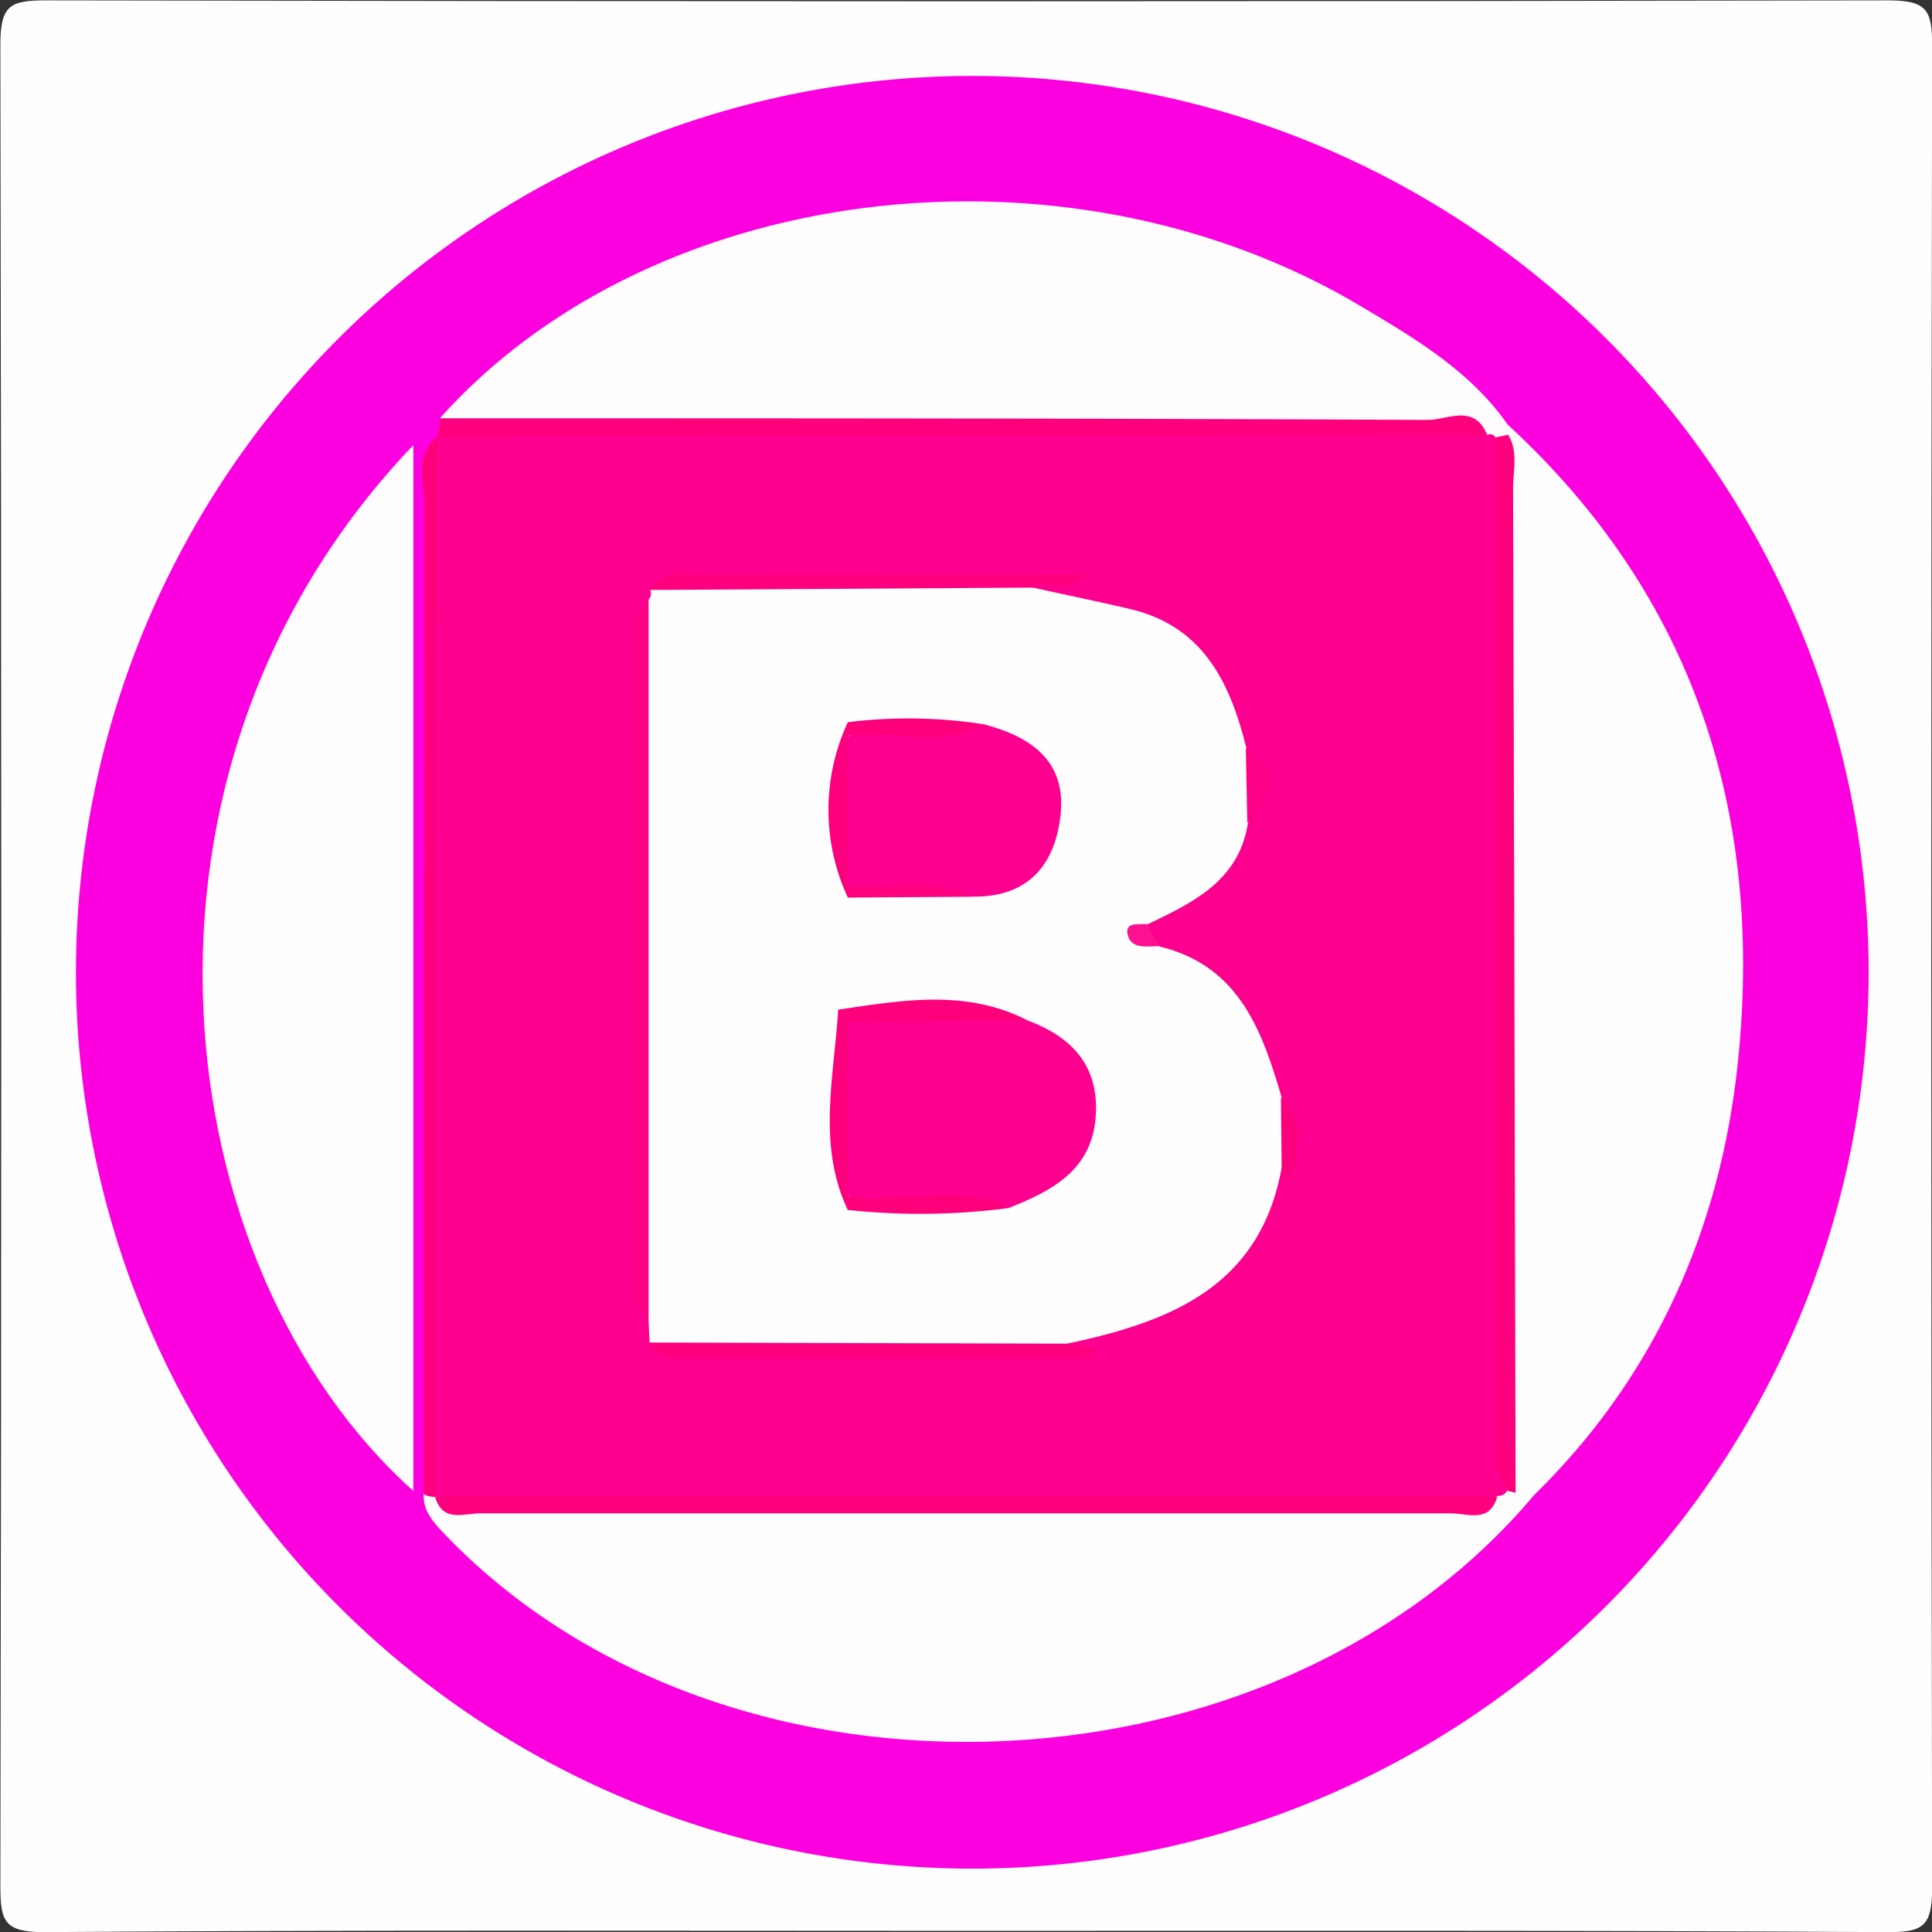 <svg id="Layer_1" data-name="Layer 1" xmlns="http://www.w3.org/2000/svg" width="155.19" height="155.2" viewBox="0 0 155.19 155.2">
  <rect x="0" y="0" width="155.19" height="155.2" fill="#333333" stroke="none"/>
  <title>cs_partiring_radikale_venstre-sm</title>
  <g>
    <path d="M342.44,270c-24.67,0-49.33-.08-74,.1-3.16,0-3.51-.85-3.51-3.66q.14-74,0-148c0-3.15.84-3.51,3.66-3.51q74,.14,148,0c3.15,0,3.51.84,3.51,3.66q-.14,74,0,148c0,3.15-.84,3.52-3.66,3.51C391.77,269.95,367.11,270,342.44,270Z" transform="translate(-264.9 -114.9)" fill="#fefefe"/>
    <path d="M343,265a72,72,0,1,1,72-71.73A72,72,0,0,1,343,265Z" transform="translate(-264.9 -114.9)" fill="#fd00e0"/>
    <path d="M388.12,235c-21,25-64.84,26.64-87.38,3.26-.94-1-1.87-1.89-1.81-3.37l.83-.37.9,0c27.58.18,55.15.09,82.72,0a9.82,9.82,0,0,1,1.66-.41,5.21,5.21,0,0,1,1.68,0A2.61,2.61,0,0,1,388.12,235Z" transform="translate(-264.9 -114.9)" fill="#fefdfd"/>
    <path d="M388.12,235l-1.5-.23a6.65,6.65,0,0,1-2-4.95c0-25.74-.28-51.48.15-77.21,0-.66.19-1.31.27-2A3.44,3.44,0,0,1,386,149c15.05,13.85,20.56,31.34,18.5,51.2C403.11,213.54,397.88,225.46,388.12,235Z" transform="translate(-264.9 -114.9)" fill="#fefdfd"/>
    <path d="M386,149q0,.4,0,.79a2.06,2.06,0,0,1-1.49.82,6.91,6.91,0,0,1-1.8-.18c-24.82-.14-49.64,0-74.45-.07-2.79,0-5.74.43-8-1.89,17-19,50.13-23.07,73.82-9.05C378.51,142.05,383,144.69,386,149Z" transform="translate(-264.9 -114.9)" fill="#fefcfd"/>
    <path d="M298.1,150.66v84C278.21,216.86,273,176.89,298.1,150.66Z" transform="translate(-264.9 -114.9)" fill="#fefcfd"/>
    <path d="M300.29,148.5c26.44,0,52.87,0,79.31.13,1.56,0,3.74-1.34,4.76,1.21-1.62,1.9-3.88,1.73-6,1.74q-36.15.11-72.29,0a10.84,10.84,0,0,1-5.35-.92L300,150Z" transform="translate(-264.9 -114.9)" fill="#fe007d"/>
    <path d="M299.86,235.14a1.9,1.9,0,0,1-.92-.21q0-39.66.05-79.32c0-1.88-.86-4,1-5.62l0,0c1.72,1.92,1.59,4.32,1.59,6.63q.05,36,0,72C301.59,230.9,301.87,233.35,299.86,235.14Z" transform="translate(-264.9 -114.9)" fill="#fe007d"/>
    <path d="M299.86,235.14q.08-42.56.16-85.12l84.35-.18a.47.47,0,0,1,.64.18c.95,1.37.46,2.91.46,4.37q0,37.16,0,74.32a37.14,37.14,0,0,0,.49,5.94.83.83,0,0,1-.79.41c-2.08,1-4.28.38-6.41.39-25.17.06-50.33,0-75.5.05a6.79,6.79,0,0,1-3.42-.39Z" transform="translate(-264.9 -114.9)" fill="#fe008f"/>
    <path d="M386,234.66c-1.32-1.76-.94-3.82-.95-5.78q0-39.43,0-78.85l1-.21c.83,1.4.38,2.92.39,4.39q.12,40.31.2,80.61A5.26,5.26,0,0,0,386,234.66Z" transform="translate(-264.9 -114.9)" fill="#fe007e"/>
    <path d="M299.84,235.11l85.33,0c-.61,2.18-2.38,1.35-3.74,1.35q-38.92,0-77.84,0C302.25,236.41,300.47,237.31,299.84,235.11Z" transform="translate(-264.9 -114.9)" fill="#fe007e"/>
    <path d="M367.85,208.69c-1.72,9.58-9,12.4-17.19,14.13-7.3,1.45-14.67.5-22,.57-3.84,0-7.81,1-11.58-.66L317,221c-1-4.25-.38-8.56-.41-12.84-.09-13.42,0-26.84,0-40.25,0-1.63-.39-3.32.43-4.88a.65.65,0,0,0,.11-.72c2.07-1.6,4.47-.76,6.66-.71,8.06.19,16.15-.8,24.18.52,2.57.57,5.14,1.1,7.7,1.7,5.9,1.39,8.05,5.94,9.35,11.19,1.42,2,.83,4,.12,6-.73,4.66-4.41,6.38-8.07,8.14-.7,1.15.38,1.34,1,1.79,6.36,1.55,8.21,6.74,9.79,12.15A5.35,5.35,0,0,1,367.85,208.69Z" transform="translate(-264.9 -114.9)" fill="#fefefe"/>
    <path d="M317,163q0,29,0,58c-1.22-1-.95-2.38-1-3.68q0-25.31,0-50.62C316,165.39,315.74,164,317,163Z" transform="translate(-264.9 -114.9)" fill="#fe0083"/>
    <path d="M317.08,222.74l33.58.09,2.25.36-.06.78h-33.8A2.09,2.09,0,0,1,317.08,222.74Z" transform="translate(-264.9 -114.9)" fill="#fe007e"/>
    <path d="M347.92,162.1l-30.85.19c1.23-2.08,3.27-1.23,5-1.25,8.65-.08,17.3,0,26,0q.44.23.34.53t-.24.32Z" transform="translate(-264.9 -114.9)" fill="#fe007f"/>
    <path d="M365.09,181l-.12-6C368.32,176.92,366.77,179,365.09,181Z" transform="translate(-264.9 -114.9)" fill="#fe0088"/>
    <path d="M367.85,208.69l-.06-5.64c2.22,2,1,4.51.94,6.82C368.73,210,368.05,209.2,367.85,208.69Z" transform="translate(-264.9 -114.9)" fill="#fe007d"/>
    <path d="M348.1,161.86a4.54,4.54,0,0,1-.1-.85h4.2C350.78,162.65,349.35,161.68,348.1,161.86Z" transform="translate(-264.9 -114.9)" fill="#fe007b"/>
    <path d="M358,190.91c-.93,0-2.16.23-2.48-.79-.38-1.21.8-.94,1.51-1Z" transform="translate(-264.9 -114.9)" fill="#fe1190"/>
    <path d="M347.45,196.87c3.48,1.3,5.68,3.56,5.48,7.51-.22,4.42-3.42,6.15-7,7.55-4.35-1.4-9,.65-13.31-1.12-.07-4.7-.65-9.42.35-14.09C337.85,195.24,342.65,196.09,347.45,196.87Z" transform="translate(-264.9 -114.9)" fill="#fe008f"/>
    <path d="M344,173.1c3.79,1,6.6,3,6.08,7.36-.47,4-2.68,6.54-7.08,6.46-3.33-1.28-7,.53-10.29-1.07a83.05,83.05,0,0,1,0-11.67C336.31,172.49,340.29,174.39,344,173.1Z" transform="translate(-264.9 -114.9)" fill="#fe008f"/>
    <path d="M347.45,196.87,333,197a1.41,1.41,0,0,1-.77-1C337.36,195.25,342.5,194.32,347.45,196.87Z" transform="translate(-264.9 -114.9)" fill="#fe007b"/>
    <path d="M332.23,196l.77,1q0,7,0,14,.82.55,0,1.1C330.52,206.84,331.9,201.41,332.23,196Z" transform="translate(-264.9 -114.9)" fill="#fe007e"/>
    <path d="M333,174v12q.52.33.35.66c-.12.22-.23.33-.35.33a16.69,16.69,0,0,1,0-14.07Q333.82,173.46,333,174Z" transform="translate(-264.9 -114.9)" fill="#fe007f"/>
    <path d="M333,212.09q0-.55,0-1.1c4.31.54,8.78-1.11,13,.94A54.67,54.67,0,0,1,333,212.09Z" transform="translate(-264.9 -114.9)" fill="#fe007c"/>
    <path d="M333,174v-1.09a39.42,39.42,0,0,1,11,.18C340.45,175,336.64,173.52,333,174Z" transform="translate(-264.9 -114.9)" fill="#fe007c"/>
    <path d="M333,187q0-.5,0-1c3.31.43,6.79-.95,10,.93Z" transform="translate(-264.9 -114.9)" fill="#fe0080"/>
  </g>
</svg>
